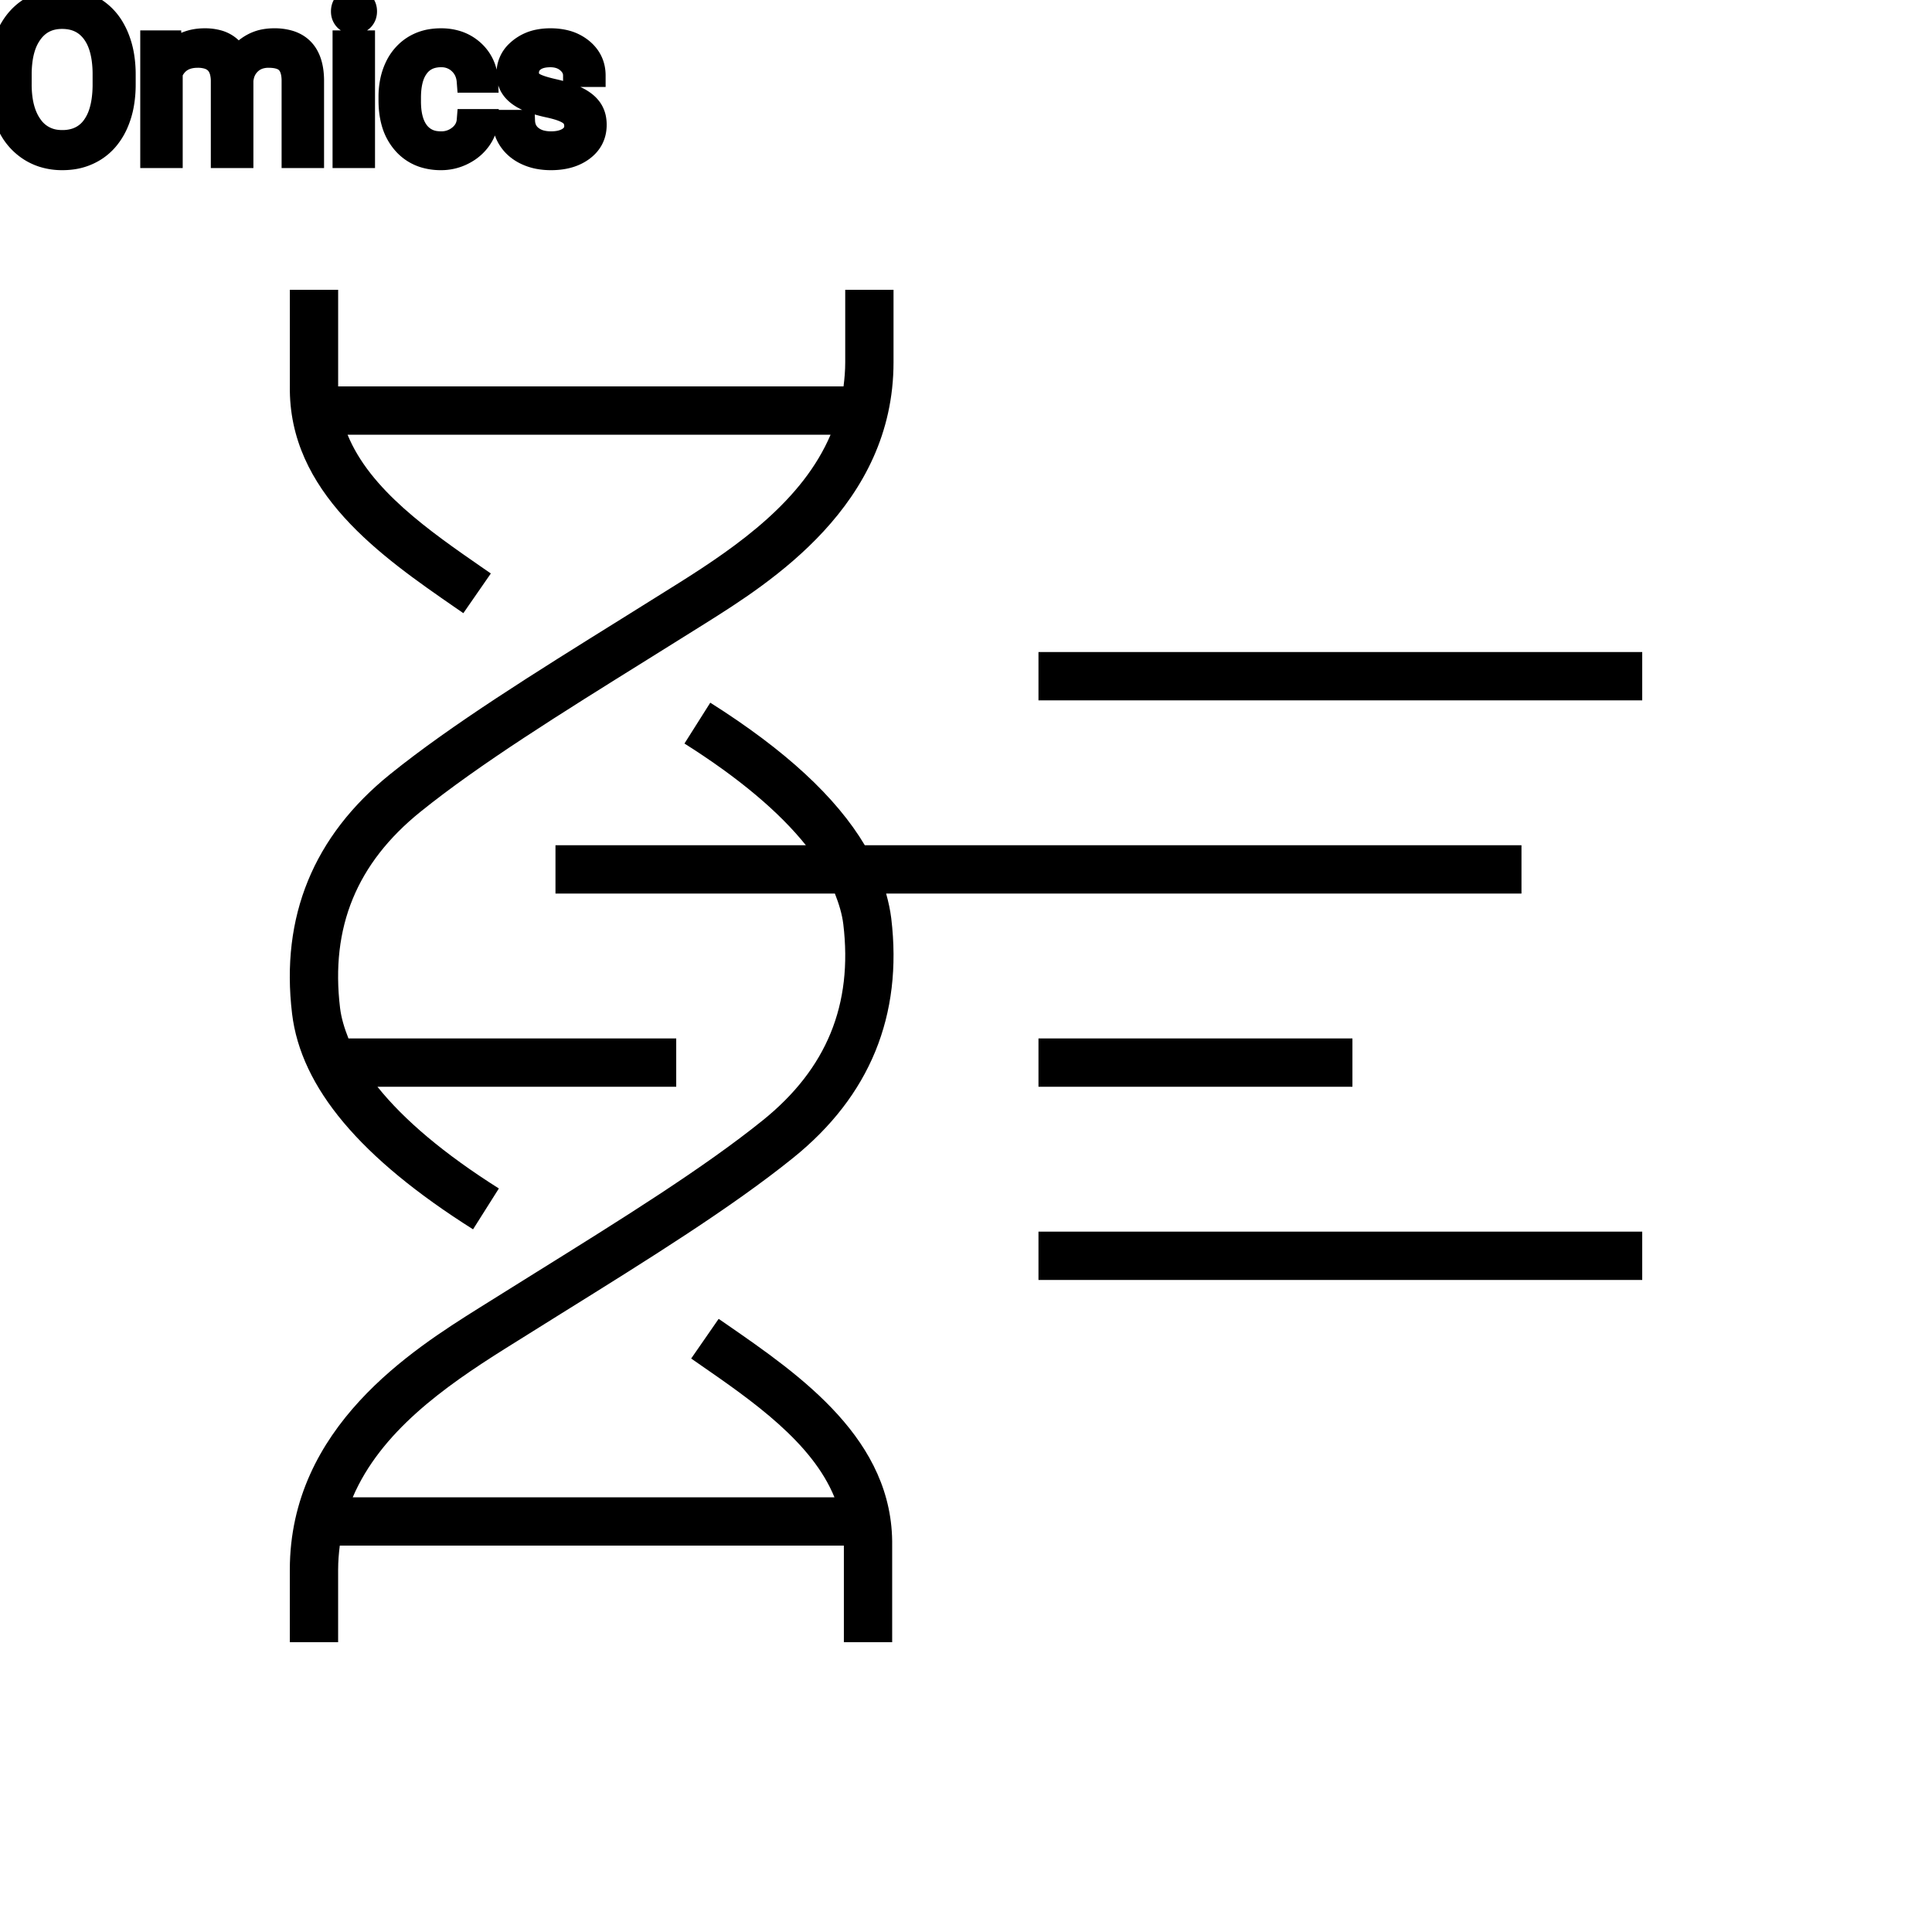 <?xml version="1.0" encoding="UTF-8"?>
<svg width="80px" height="80px" viewBox="0 0 80 80" version="1.1" xmlns="http://www.w3.org/2000/svg" xmlns:xlink="http://www.w3.org/1999/xlink">
    <title>Icon-Architecture/64/Arch_Amazon-Omics_64</title>
    
    <g id="Icon-Architecture/64/Arch_Amazon-Omics_64" stroke="none" stroke-width="1" fill="none" fill-rule="evenodd">
        
        <g id="Icon-Service/64/Amazon-Omics_64" transform="translate(12, 12)" fill="#000000">
            <path d="M16.107,12.142 C15.31,12.642 14.521,13.134 13.745,13.618 C10.124,15.872 6.703,18.003 4.157,20.056 C0.978,22.618 -0.388,25.955 0.094,29.975 C0.462,33.032 2.914,35.953 7.588,38.904 L8.657,37.212 C6.398,35.786 4.733,34.379 3.629,33 L16.001,33 L16.001,31 L2.429,31 C2.261,30.576 2.131,30.153 2.081,29.736 C1.679,26.4 2.769,23.743 5.413,21.612 C7.864,19.636 11.234,17.537 14.802,15.315 C15.581,14.83 16.373,14.337 17.171,13.835 C19.907,12.117 24.999,8.917 24.999,3 L24.999,0 L22.999,0 L22.999,3 C22.999,3.346 22.97,3.676 22.929,4 L2.002,4 L2.002,0 L0.002,0 L0.002,3.986 C-0.062,8.381 3.783,11.038 6.872,13.173 L7.186,13.39 L8.325,11.746 L8.008,11.528 C5.779,9.986 3.322,8.281 2.392,6 L22.393,6 C21.238,8.708 18.609,10.569 16.107,12.142 L16.107,12.142 Z M31.001,41 L56.001,41 L56.001,39 L31.001,39 L31.001,41 Z M31.001,17 L56.001,17 L56.001,15 L31.001,15 L31.001,17 Z M31.001,33 L44.001,33 L44.001,31 L31.001,31 L31.001,33 Z M2.606,50 L22.553,50 C21.623,47.72 19.166,46.015 16.936,44.473 L16.62,44.254 L17.758,42.611 L18.073,42.828 C21.162,44.963 25.006,47.62 24.943,52.015 L24.943,56 L22.943,56 L22.943,52 L2.07,52 C2.029,52.324 2.001,52.655 2.001,53 L2.001,56 L0.001,56 L0.001,53 C0.001,47.085 5.092,43.885 7.828,42.165 C8.627,41.663 9.419,41.17 10.197,40.686 C13.765,38.464 17.135,36.365 19.586,34.389 C22.23,32.258 23.32,29.6 22.919,26.265 C22.868,25.847 22.738,25.425 22.571,25 L11.001,25 L11.001,23 L21.37,23 C20.266,21.622 18.601,20.215 16.342,18.788 L17.411,17.097 C20.523,19.062 22.628,21.014 23.81,23 L51.001,23 L51.001,25 L24.693,25 C24.787,25.341 24.863,25.682 24.905,26.026 C25.387,30.046 24.021,33.383 20.842,35.945 C18.296,37.998 14.876,40.128 11.254,42.383 C10.478,42.867 9.689,43.358 8.892,43.859 C6.39,45.432 3.762,47.293 2.606,50 L2.606,50 Z" id="Fill-5"></path>
        </g>
    </g><g transform="translate(33vw, 80vh)" id="svgGroup" stroke-linecap="round" fill-rule="evenodd" font-size="9pt" stroke="#000" stroke-width="0.25mm" fill="#000" style="stroke:#000;stroke-width:0.25mm;fill:#000"><path d="M 6.28 1.732 L 7.049 1.732 L 7.071 2.259 Q 7.594 1.644 8.481 1.644 A 2.009 2.009 0 0 1 8.992 1.704 A 1.244 1.244 0 0 1 9.839 2.408 A 1.801 1.801 0 0 1 10.457 1.855 A 1.65 1.65 0 0 1 10.986 1.673 A 2.209 2.209 0 0 1 11.356 1.644 A 2.119 2.119 0 0 1 12 1.733 Q 12.926 2.029 12.946 3.3 L 12.946 6.486 L 12.133 6.486 L 12.133 3.349 A 1.781 1.781 0 0 0 12.113 3.069 Q 12.089 2.921 12.039 2.803 A 0.758 0.758 0 0 0 11.9 2.586 A 0.68 0.68 0 0 0 11.648 2.418 Q 11.436 2.334 11.119 2.334 A 1.245 1.245 0 0 0 10.753 2.385 A 1.008 1.008 0 0 0 10.367 2.604 A 1.042 1.042 0 0 0 10.053 3.14 A 1.41 1.41 0 0 0 10.02 3.331 L 10.02 6.486 L 9.202 6.486 L 9.202 3.371 A 1.532 1.532 0 0 0 9.154 2.967 Q 9.027 2.504 8.57 2.38 A 1.457 1.457 0 0 0 8.187 2.334 Q 7.413 2.334 7.113 2.971 A 1.459 1.459 0 0 0 7.093 3.015 L 7.093 6.486 L 6.28 6.486 L 6.28 1.732 Z M 24.605 3.129 L 23.788 3.129 Q 23.788 2.795 23.504 2.553 Q 23.221 2.312 22.79 2.312 Q 22.346 2.312 22.096 2.505 A 0.653 0.653 0 0 0 21.921 2.704 Q 21.848 2.835 21.845 3 A 0.771 0.771 0 0 0 21.845 3.01 A 0.588 0.588 0 0 0 21.875 3.203 A 0.48 0.48 0 0 0 22.078 3.454 A 1.093 1.093 0 0 0 22.228 3.533 Q 22.393 3.605 22.648 3.673 A 6.581 6.581 0 0 0 22.92 3.74 A 6.318 6.318 0 0 1 23.327 3.845 Q 23.664 3.944 23.906 4.065 A 1.901 1.901 0 0 1 24.162 4.218 Q 24.299 4.315 24.396 4.429 A 1.06 1.06 0 0 1 24.467 4.52 A 1.024 1.024 0 0 1 24.629 4.927 A 1.388 1.388 0 0 1 24.649 5.168 Q 24.649 5.805 24.139 6.19 Q 23.657 6.554 22.903 6.573 A 3.337 3.337 0 0 1 22.816 6.574 A 2.746 2.746 0 0 1 22.282 6.525 A 2.124 2.124 0 0 1 21.806 6.372 A 1.771 1.771 0 0 1 21.372 6.094 A 1.54 1.54 0 0 1 21.118 5.807 Q 20.87 5.445 20.87 5.023 L 21.683 5.023 A 0.932 0.932 0 0 0 21.756 5.348 A 0.827 0.827 0 0 0 22.01 5.671 A 1.072 1.072 0 0 0 22.412 5.864 Q 22.567 5.903 22.748 5.91 A 2.013 2.013 0 0 0 22.816 5.911 A 1.863 1.863 0 0 0 23.112 5.889 Q 23.274 5.863 23.405 5.806 A 0.941 0.941 0 0 0 23.557 5.724 A 0.689 0.689 0 0 0 23.721 5.574 A 0.554 0.554 0 0 0 23.836 5.225 A 0.698 0.698 0 0 0 23.8 4.994 A 0.581 0.581 0 0 0 23.588 4.713 A 1.05 1.05 0 0 0 23.419 4.615 Q 23.23 4.524 22.935 4.449 A 5.392 5.392 0 0 0 22.722 4.399 A 6.342 6.342 0 0 1 22.361 4.311 Q 21.991 4.209 21.742 4.083 Q 21.443 3.93 21.273 3.731 A 1.017 1.017 0 0 1 21.206 3.643 Q 21.032 3.388 21.032 3.037 A 1.206 1.206 0 0 1 21.431 2.132 A 1.694 1.694 0 0 1 21.527 2.048 A 1.752 1.752 0 0 1 22.31 1.688 A 2.471 2.471 0 0 1 22.79 1.644 A 2.559 2.559 0 0 1 23.354 1.702 A 1.757 1.757 0 0 1 24.102 2.061 Q 24.605 2.479 24.605 3.129 Z M 19.384 4.988 L 20.153 4.988 A 1.432 1.432 0 0 1 19.954 5.638 A 1.772 1.772 0 0 1 19.872 5.766 A 1.828 1.828 0 0 1 19.263 6.31 A 2.169 2.169 0 0 1 19.18 6.355 A 1.997 1.997 0 0 1 18.264 6.574 A 2.346 2.346 0 0 1 17.566 6.476 A 1.839 1.839 0 0 1 16.719 5.926 A 2.171 2.171 0 0 1 16.255 5.046 Q 16.146 4.645 16.146 4.153 L 16.146 4.017 A 3.24 3.24 0 0 1 16.209 3.361 A 2.57 2.57 0 0 1 16.4 2.782 A 2.008 2.008 0 0 1 16.84 2.168 A 1.892 1.892 0 0 1 17.132 1.942 A 1.943 1.943 0 0 1 17.888 1.67 A 2.529 2.529 0 0 1 18.259 1.644 A 2.196 2.196 0 0 1 18.907 1.735 A 1.786 1.786 0 0 1 19.589 2.123 A 1.693 1.693 0 0 1 20.147 3.272 A 2.239 2.239 0 0 1 20.153 3.366 L 19.384 3.366 Q 19.349 2.905 19.035 2.608 A 1.078 1.078 0 0 0 18.306 2.312 A 1.402 1.402 0 0 0 18.259 2.312 A 1.374 1.374 0 0 0 17.838 2.373 A 1.081 1.081 0 0 0 17.299 2.758 A 1.469 1.469 0 0 0 17.072 3.205 Q 17.007 3.41 16.979 3.66 A 3.514 3.514 0 0 0 16.959 4.047 L 16.959 4.201 Q 16.959 5.023 17.297 5.467 A 1.1 1.1 0 0 0 18.084 5.901 A 1.611 1.611 0 0 0 18.264 5.911 A 1.171 1.171 0 0 0 19.024 5.647 A 1.007 1.007 0 0 0 19.268 5.366 A 0.914 0.914 0 0 0 19.384 4.988 Z M 5.146 3.089 L 5.146 3.494 A 4.729 4.729 0 0 1 5.081 4.297 A 3.455 3.455 0 0 1 4.83 5.135 A 2.648 2.648 0 0 1 4.433 5.77 A 2.226 2.226 0 0 1 3.933 6.205 A 2.362 2.362 0 0 1 2.914 6.556 A 2.993 2.993 0 0 1 2.58 6.574 A 2.618 2.618 0 0 1 1.773 6.454 A 2.313 2.313 0 0 1 1.239 6.203 A 2.392 2.392 0 0 1 0.439 5.351 A 2.953 2.953 0 0 1 0.332 5.144 A 3.426 3.426 0 0 1 0.055 4.225 A 4.535 4.535 0 0 1 0 3.551 L 0 3.089 A 4.52 4.52 0 0 1 0.075 2.246 A 3.461 3.461 0 0 1 0.321 1.459 Q 0.642 0.752 1.228 0.376 A 2.389 2.389 0 0 1 2.385 0.006 A 2.92 2.92 0 0 1 2.571 0 A 2.702 2.702 0 0 1 3.347 0.108 A 2.318 2.318 0 0 1 3.927 0.371 A 2.31 2.31 0 0 1 4.7 1.193 A 2.912 2.912 0 0 1 4.83 1.448 A 3.525 3.525 0 0 1 5.09 2.341 A 4.763 4.763 0 0 1 5.146 3.089 Z M 4.307 3.555 L 4.307 3.081 A 4.551 4.551 0 0 0 4.262 2.421 Q 4.213 2.087 4.11 1.815 A 1.944 1.944 0 0 0 3.85 1.334 Q 3.393 0.725 2.571 0.725 Q 1.771 0.725 1.312 1.334 A 2.112 2.112 0 0 0 0.987 1.982 Q 0.899 2.264 0.864 2.6 A 4.531 4.531 0 0 0 0.839 3.024 L 0.839 3.494 A 4.254 4.254 0 0 0 0.889 4.167 Q 0.947 4.525 1.071 4.816 A 2.039 2.039 0 0 0 1.303 5.227 A 1.472 1.472 0 0 0 2.37 5.847 A 1.931 1.931 0 0 0 2.58 5.858 A 1.79 1.79 0 0 0 3.138 5.775 A 1.423 1.423 0 0 0 3.845 5.263 A 2.017 2.017 0 0 0 4.146 4.668 Q 4.299 4.198 4.307 3.555 Z M 15.056 1.732 L 15.056 6.486 L 14.243 6.486 L 14.243 1.732 L 15.056 1.732 Z M 14.177 0.47 Q 14.177 0.273 14.298 0.136 Q 14.41 0.01 14.621 0.001 A 0.783 0.783 0 0 1 14.656 0 Q 14.893 0 15.016 0.136 A 0.474 0.474 0 0 1 15.138 0.44 A 0.614 0.614 0 0 1 15.139 0.47 A 0.523 0.523 0 0 1 15.114 0.636 A 0.442 0.442 0 0 1 15.016 0.8 Q 14.904 0.92 14.696 0.931 A 0.803 0.803 0 0 1 14.656 0.932 Q 14.484 0.932 14.373 0.862 A 0.362 0.362 0 0 1 14.298 0.8 A 0.456 0.456 0 0 1 14.179 0.525 A 0.605 0.605 0 0 1 14.177 0.47 Z" vector-effect="non-scaling-stroke"/></g>
</svg>